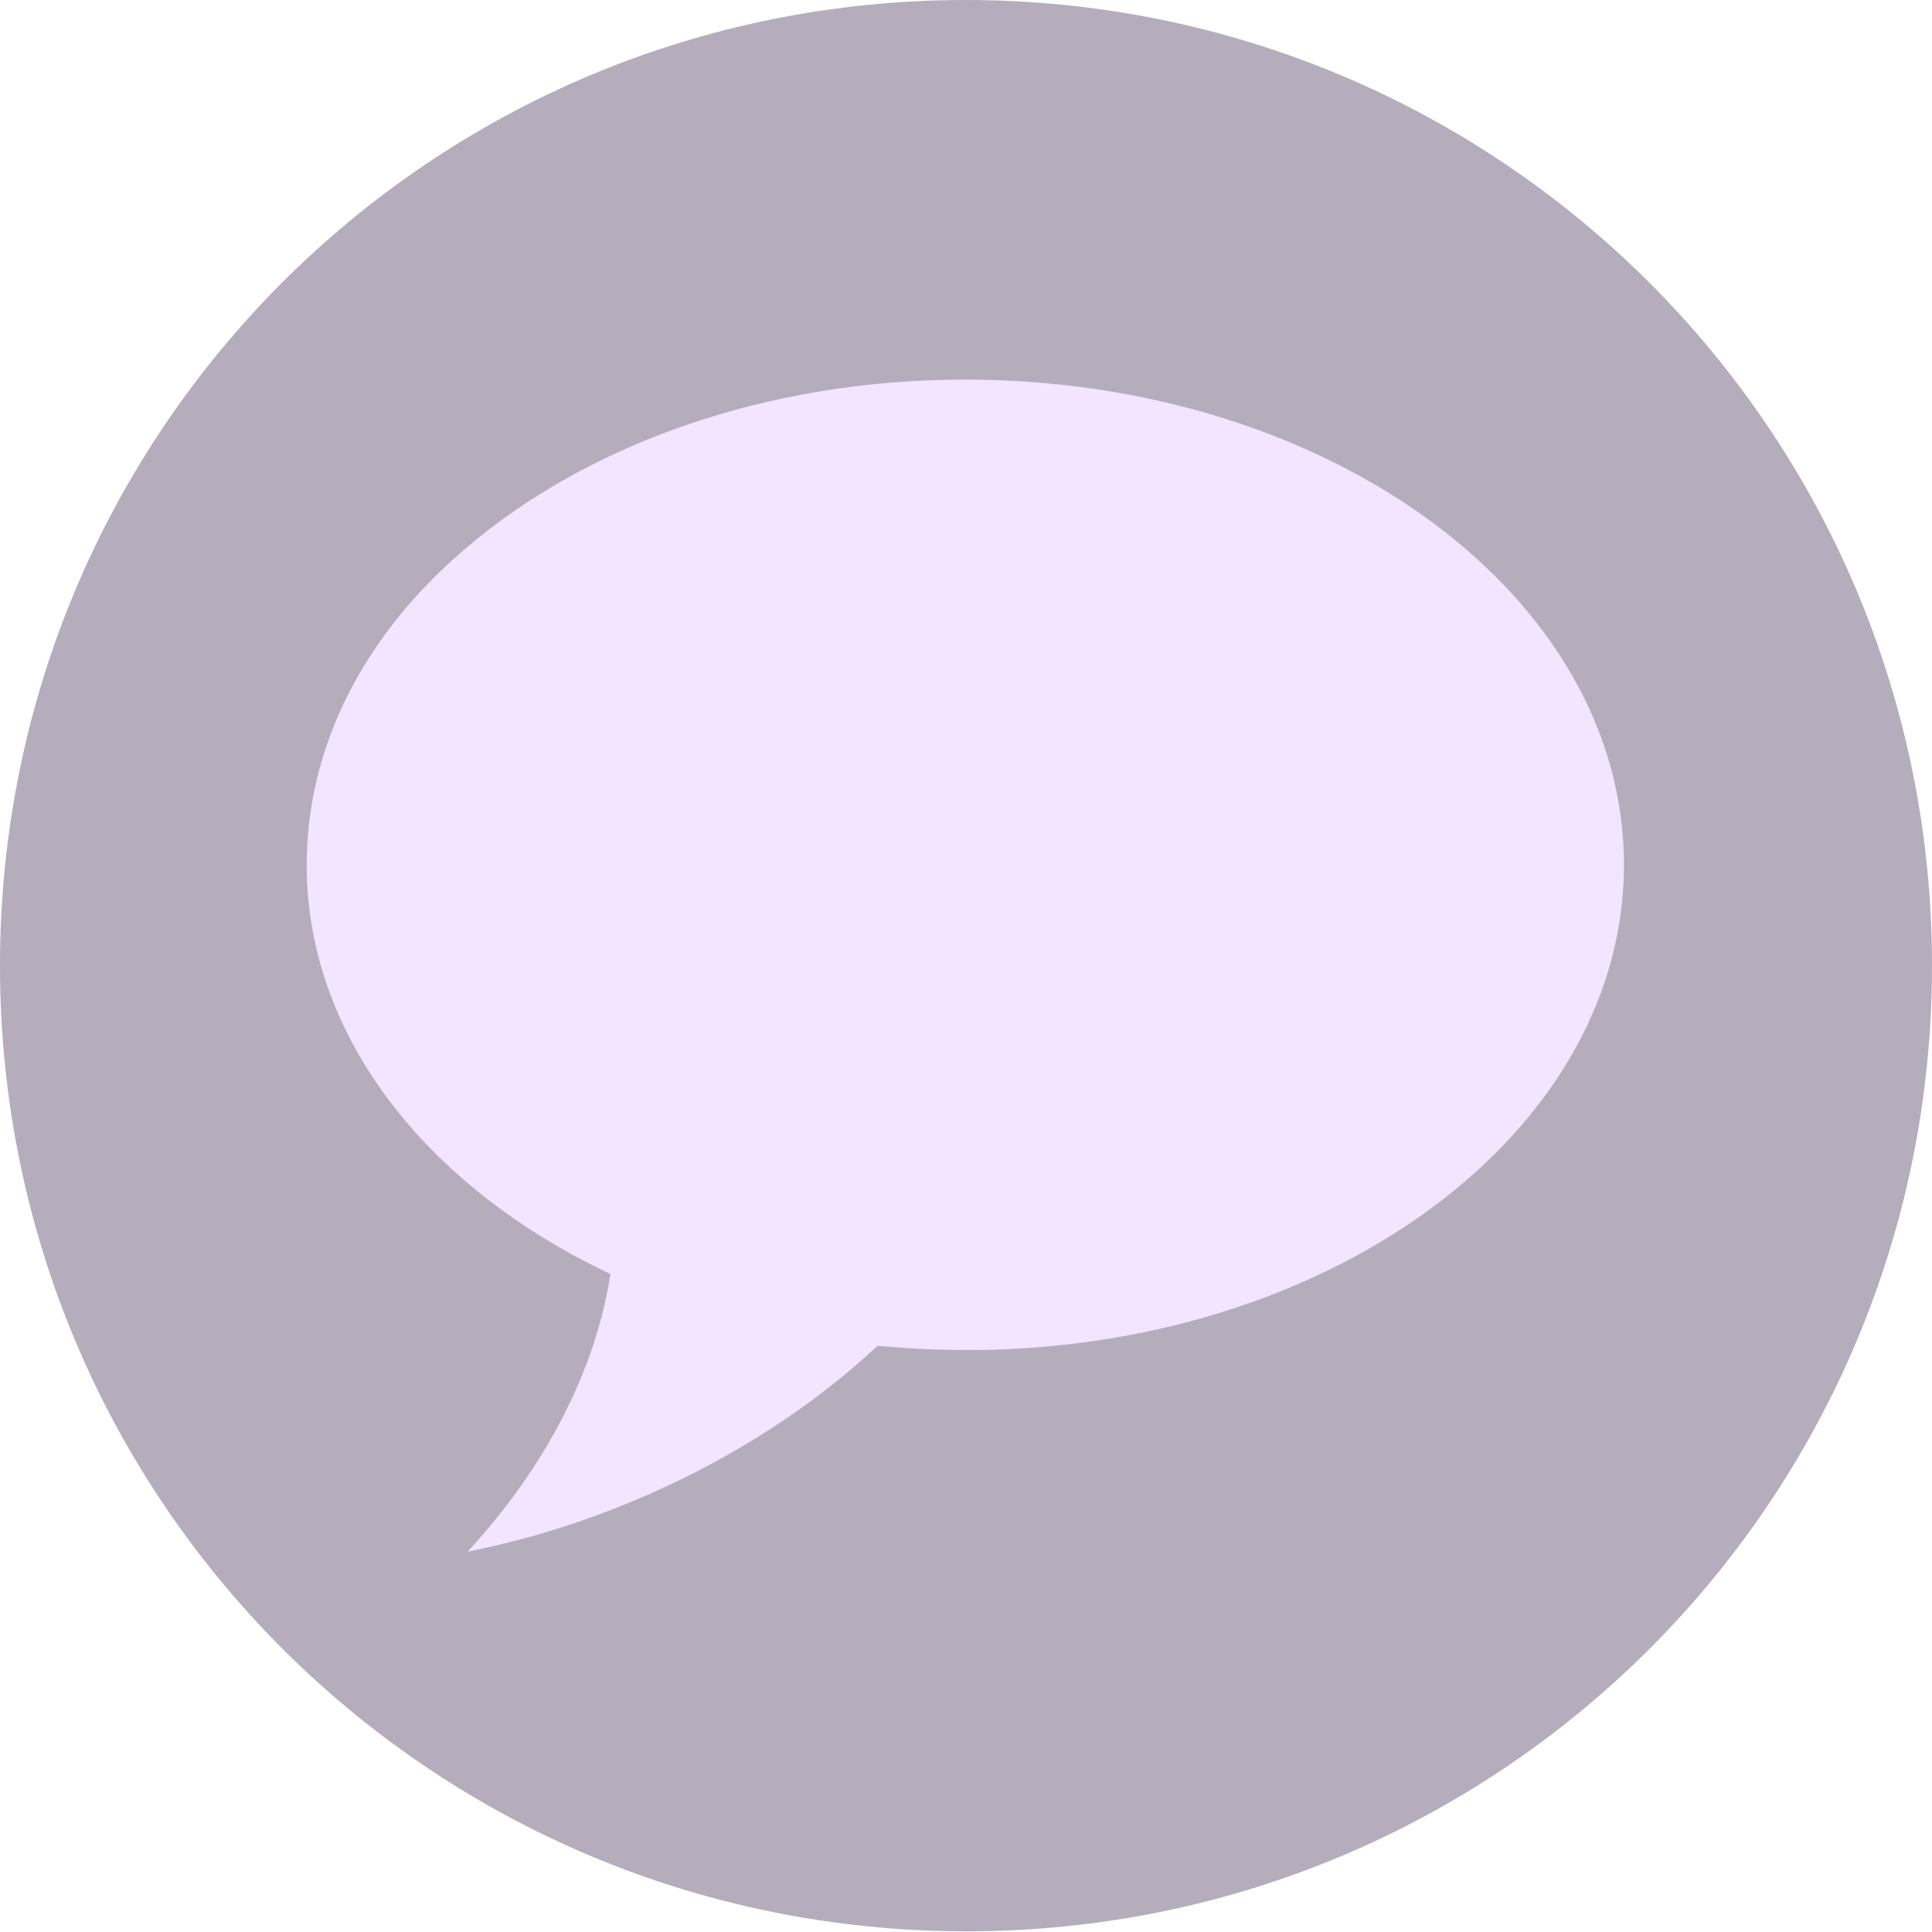 <?xml version="1.0" encoding="utf-8"?>
<!-- Generator: Adobe Illustrator 18.1.1, SVG Export Plug-In . SVG Version: 6.00 Build 0)  -->
<svg version="1.1" id="Layer_1" xmlns="http://www.w3.org/2000/svg" xmlns:xlink="http://www.w3.org/1999/xlink" x="0px" y="0px"
	 viewBox="0 0 283.5 283.5" enable-background="new 0 0 283.5 283.5" xml:space="preserve">
<g>
	<path fill="#B5ACBC" d="M283.5,141.7c0,78.4-63.3,141.7-141.7,141.7S0,220.2,0,141.7S63.3,0,141.7,0S283.5,63.3,283.5,141.7z"/>
</g>
<g>
	<g>
		<path fill="#F3E4FF" d="M238.3,126.9c0,38-40.2,69-91,71.1c-1.8,0.1-3.7,0.1-5.6,0.1c-18.5,0-35.8-3.8-50.5-10.4
			c-27.7-12.5-46.2-35-46.2-60.8c0-8.2,1.9-16.1,5.3-23.4c4-8.5,10.1-16.3,18-23c17.7-15.2,44-24.8,73.3-24.8
			C195.1,55.7,238.3,87.5,238.3,126.9z"/>
	</g>
	<g>
		<path fill="#F3E4FF" d="M153.2,124.6c5.7,16.8,2.7,35-7,51.5c-11.8,20.1-33.6,37.7-61.3,47.2c-5.5,1.9-10.9,3.3-16.3,4.4
			c12-13,19.6-28.1,21.3-43.2C59.5,181.6,140.4,87.3,153.2,124.6z"/>
	</g>
</g>
</svg>
